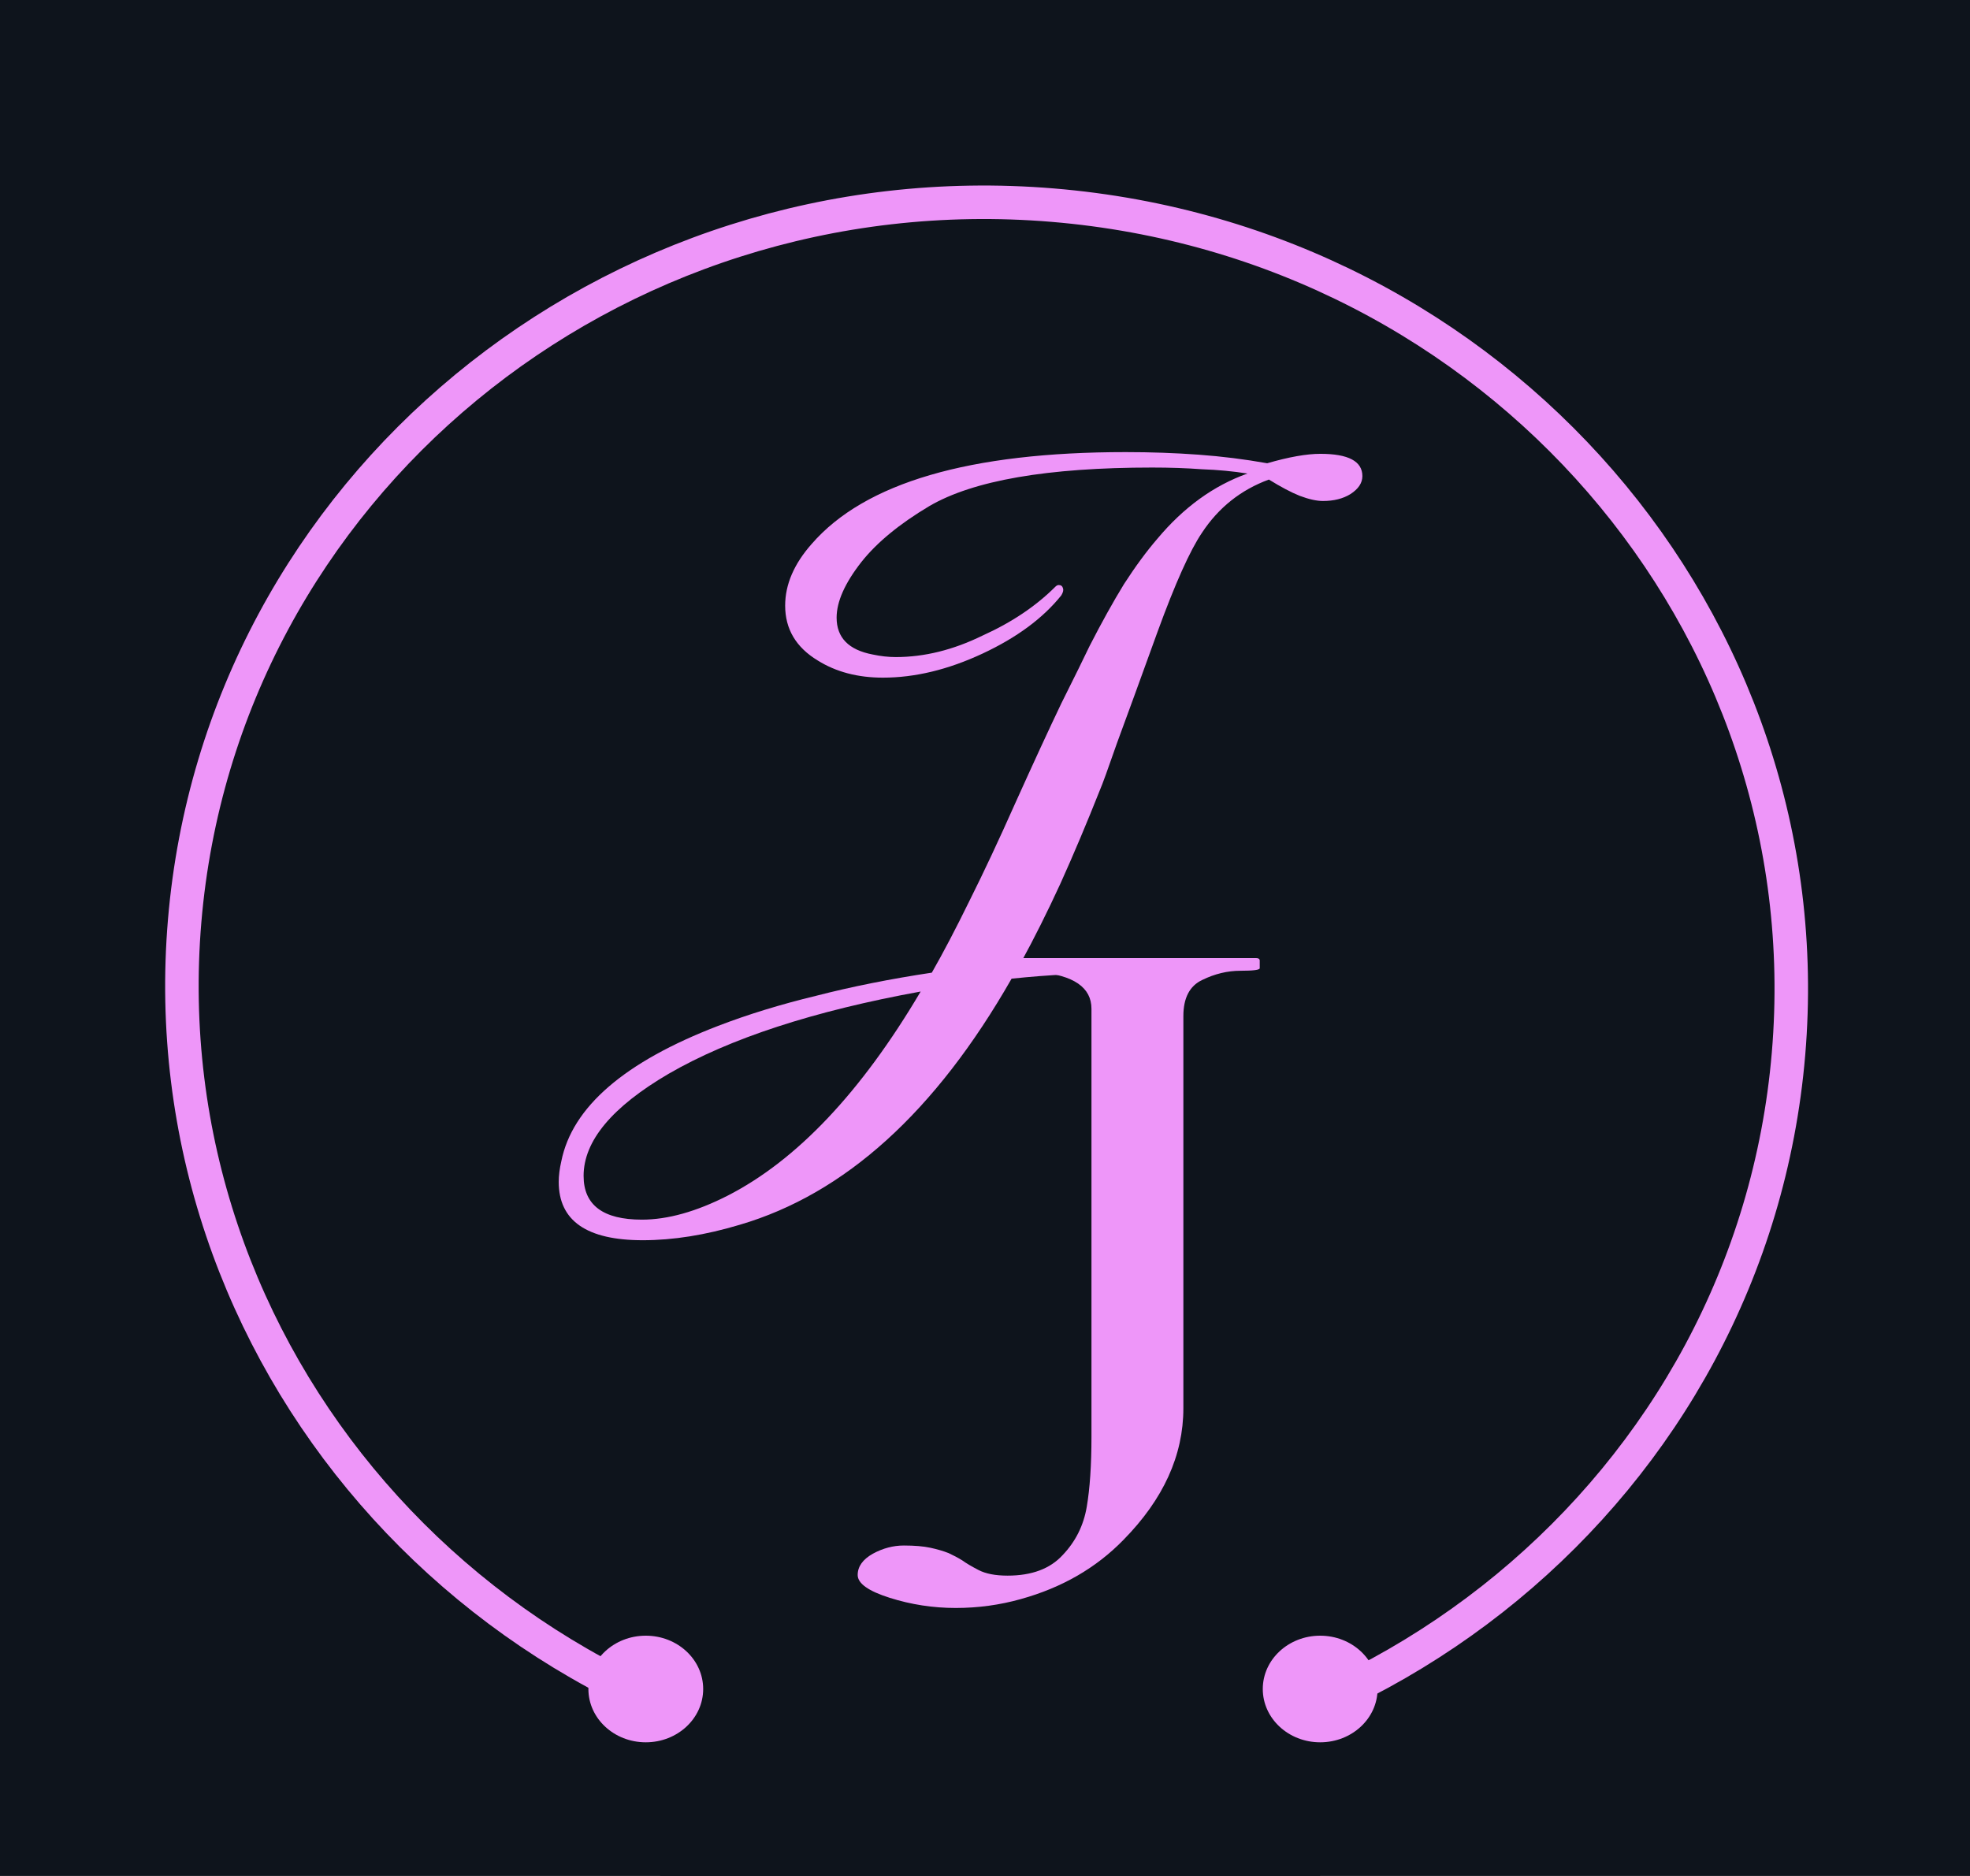 <svg width="294" height="280" viewBox="0 0 294 280" fill="none" xmlns="http://www.w3.org/2000/svg">
<g clip-path="url(#clip0_38_536)">
<rect width="294" height="280" fill="#0E141C"/>
<path d="M95.928 185.112C87.565 185.112 83.384 182.211 83.384 176.408C83.384 175.469 83.512 174.445 83.768 173.336C85.389 165.229 93.197 158.488 107.192 153.112C111.629 151.405 116.493 149.912 121.784 148.632C127.075 147.267 132.835 146.115 139.064 145.176C140.771 142.189 142.648 138.605 144.696 134.424C146.829 130.157 149.091 125.336 151.48 119.96C154.211 113.901 156.515 108.909 158.392 104.984C160.355 101.059 161.763 98.2 162.616 96.408C164.408 92.909 166.115 89.837 167.736 87.192C169.443 84.547 171.107 82.285 172.728 80.408C176.653 75.715 181.133 72.472 186.168 70.68C184.035 70.339 181.773 70.125 179.384 70.04C177.08 69.869 174.605 69.784 171.96 69.784C156.344 69.784 145.251 71.704 138.68 75.544C134.243 78.189 130.872 80.963 128.568 83.864C126.093 87.021 124.856 89.795 124.856 92.184C124.856 95.171 126.648 97.005 130.232 97.688C131.427 97.944 132.579 98.072 133.688 98.072C137.955 98.072 142.264 97.005 146.616 94.872C150.968 92.909 154.595 90.477 157.496 87.576C157.667 87.405 157.837 87.32 158.008 87.32C158.349 87.32 158.563 87.491 158.648 87.832C158.733 88.088 158.648 88.429 158.392 88.856C157.027 90.563 155.363 92.141 153.4 93.592C151.437 95.043 149.176 96.365 146.616 97.56C141.496 99.949 136.547 101.144 131.768 101.144C128.013 101.144 124.771 100.291 122.04 98.584C118.797 96.621 117.176 93.891 117.176 90.392C117.176 87.235 118.499 84.163 121.144 81.176C129.08 72.045 144.696 67.48 167.992 67.48C171.747 67.48 175.373 67.608 178.872 67.864C182.371 68.12 185.784 68.547 189.112 69.144C192.355 68.205 195 67.736 197.048 67.736C201.229 67.736 203.32 68.845 203.32 71.064C203.32 72.088 202.723 72.984 201.528 73.752C200.419 74.435 199.053 74.776 197.432 74.776C196.493 74.776 195.341 74.52 193.976 74.008C192.696 73.496 191.16 72.685 189.368 71.576C185.187 73.112 181.859 75.757 179.384 79.512C177.592 82.157 175.373 87.107 172.728 94.36C170.168 101.443 168.163 106.947 166.712 110.872C165.347 114.797 164.493 117.144 164.152 117.912C162.189 122.861 160.227 127.512 158.264 131.864C156.301 136.131 154.339 140.056 152.376 143.64C155.875 143.384 158.947 143.256 161.592 143.256C162.701 143.256 163.725 143.299 164.664 143.384C165.603 143.384 166.499 143.427 167.352 143.512C168.376 143.597 168.888 143.853 168.888 144.28C168.888 144.963 168.248 145.304 166.968 145.304C162.019 145.219 156.685 145.475 150.968 146.072C139.619 165.955 126.093 178.2 110.392 182.808C105.272 184.344 100.451 185.112 95.928 185.112ZM95.8 182.04C99.64 182.04 103.907 180.845 108.6 178.456C118.925 173.165 128.525 163.011 137.4 147.992C121.443 150.893 108.899 154.989 99.768 160.28C91.32 165.229 87.096 170.307 87.096 175.512C87.096 179.864 89.997 182.04 95.8 182.04Z" fill="#EE96F9"/>
<path d="M266.916 157.284C261.477 221.703 203.534 269.59 137.38 264.106C71.227 258.621 22.12 201.86 27.559 137.441C32.999 73.022 90.942 25.135 157.095 30.619C223.249 36.104 272.355 92.865 266.916 157.284Z" stroke="#EE96F9" stroke-width="5"/>
<path d="M98.518 243L147.5 260L197.021 243V294H98.518V243Z" fill="#0E141C"/>
<ellipse cx="96.377" cy="252.094" rx="8.565" ry="7.957" fill="#EE96F9"/>
<ellipse cx="197.021" cy="252.094" rx="8.565" ry="7.957" fill="#EE96F9"/>
<path d="M188 144.514C188 144.767 187.039 144.893 185.116 144.893C183.193 144.893 181.294 145.35 179.419 146.265C177.543 147.148 176.605 148.946 176.605 151.659V210.19C176.605 217.225 173.627 223.77 167.672 229.827C163.592 234.022 158.481 236.972 152.338 238.675C149.196 239.558 145.96 240 142.631 240C139.254 240 135.972 239.495 132.783 238.486C129.594 237.476 128 236.341 128 235.079C128 233.817 128.75 232.76 130.251 231.909C131.751 231.089 133.299 230.679 134.893 230.679C136.488 230.679 137.801 230.789 138.832 231.01C139.864 231.231 140.778 231.499 141.576 231.814C142.326 232.161 143.006 232.524 143.615 232.902C144.178 233.313 144.975 233.786 146.007 234.322C147.086 234.89 148.539 235.174 150.368 235.174C153.979 235.174 156.722 234.148 158.598 232.098C160.521 230.079 161.716 227.682 162.185 224.906C162.654 222.161 162.889 218.676 162.889 214.449V150.571C162.889 147.385 160.239 145.555 154.94 145.082C153.252 144.956 151.353 144.893 149.243 144.893C148.868 144.893 148.68 144.767 148.68 144.514V143.379C148.68 143.126 148.868 143 149.243 143H187.437C187.812 143 188 143.126 188 143.379V144.514Z" fill="#EE96F9"/>
</g>
<defs>
<clipPath id="clip0_38_536">
<rect width="294" height="280" fill="white"/>
</clipPath>
</defs>
</svg>
